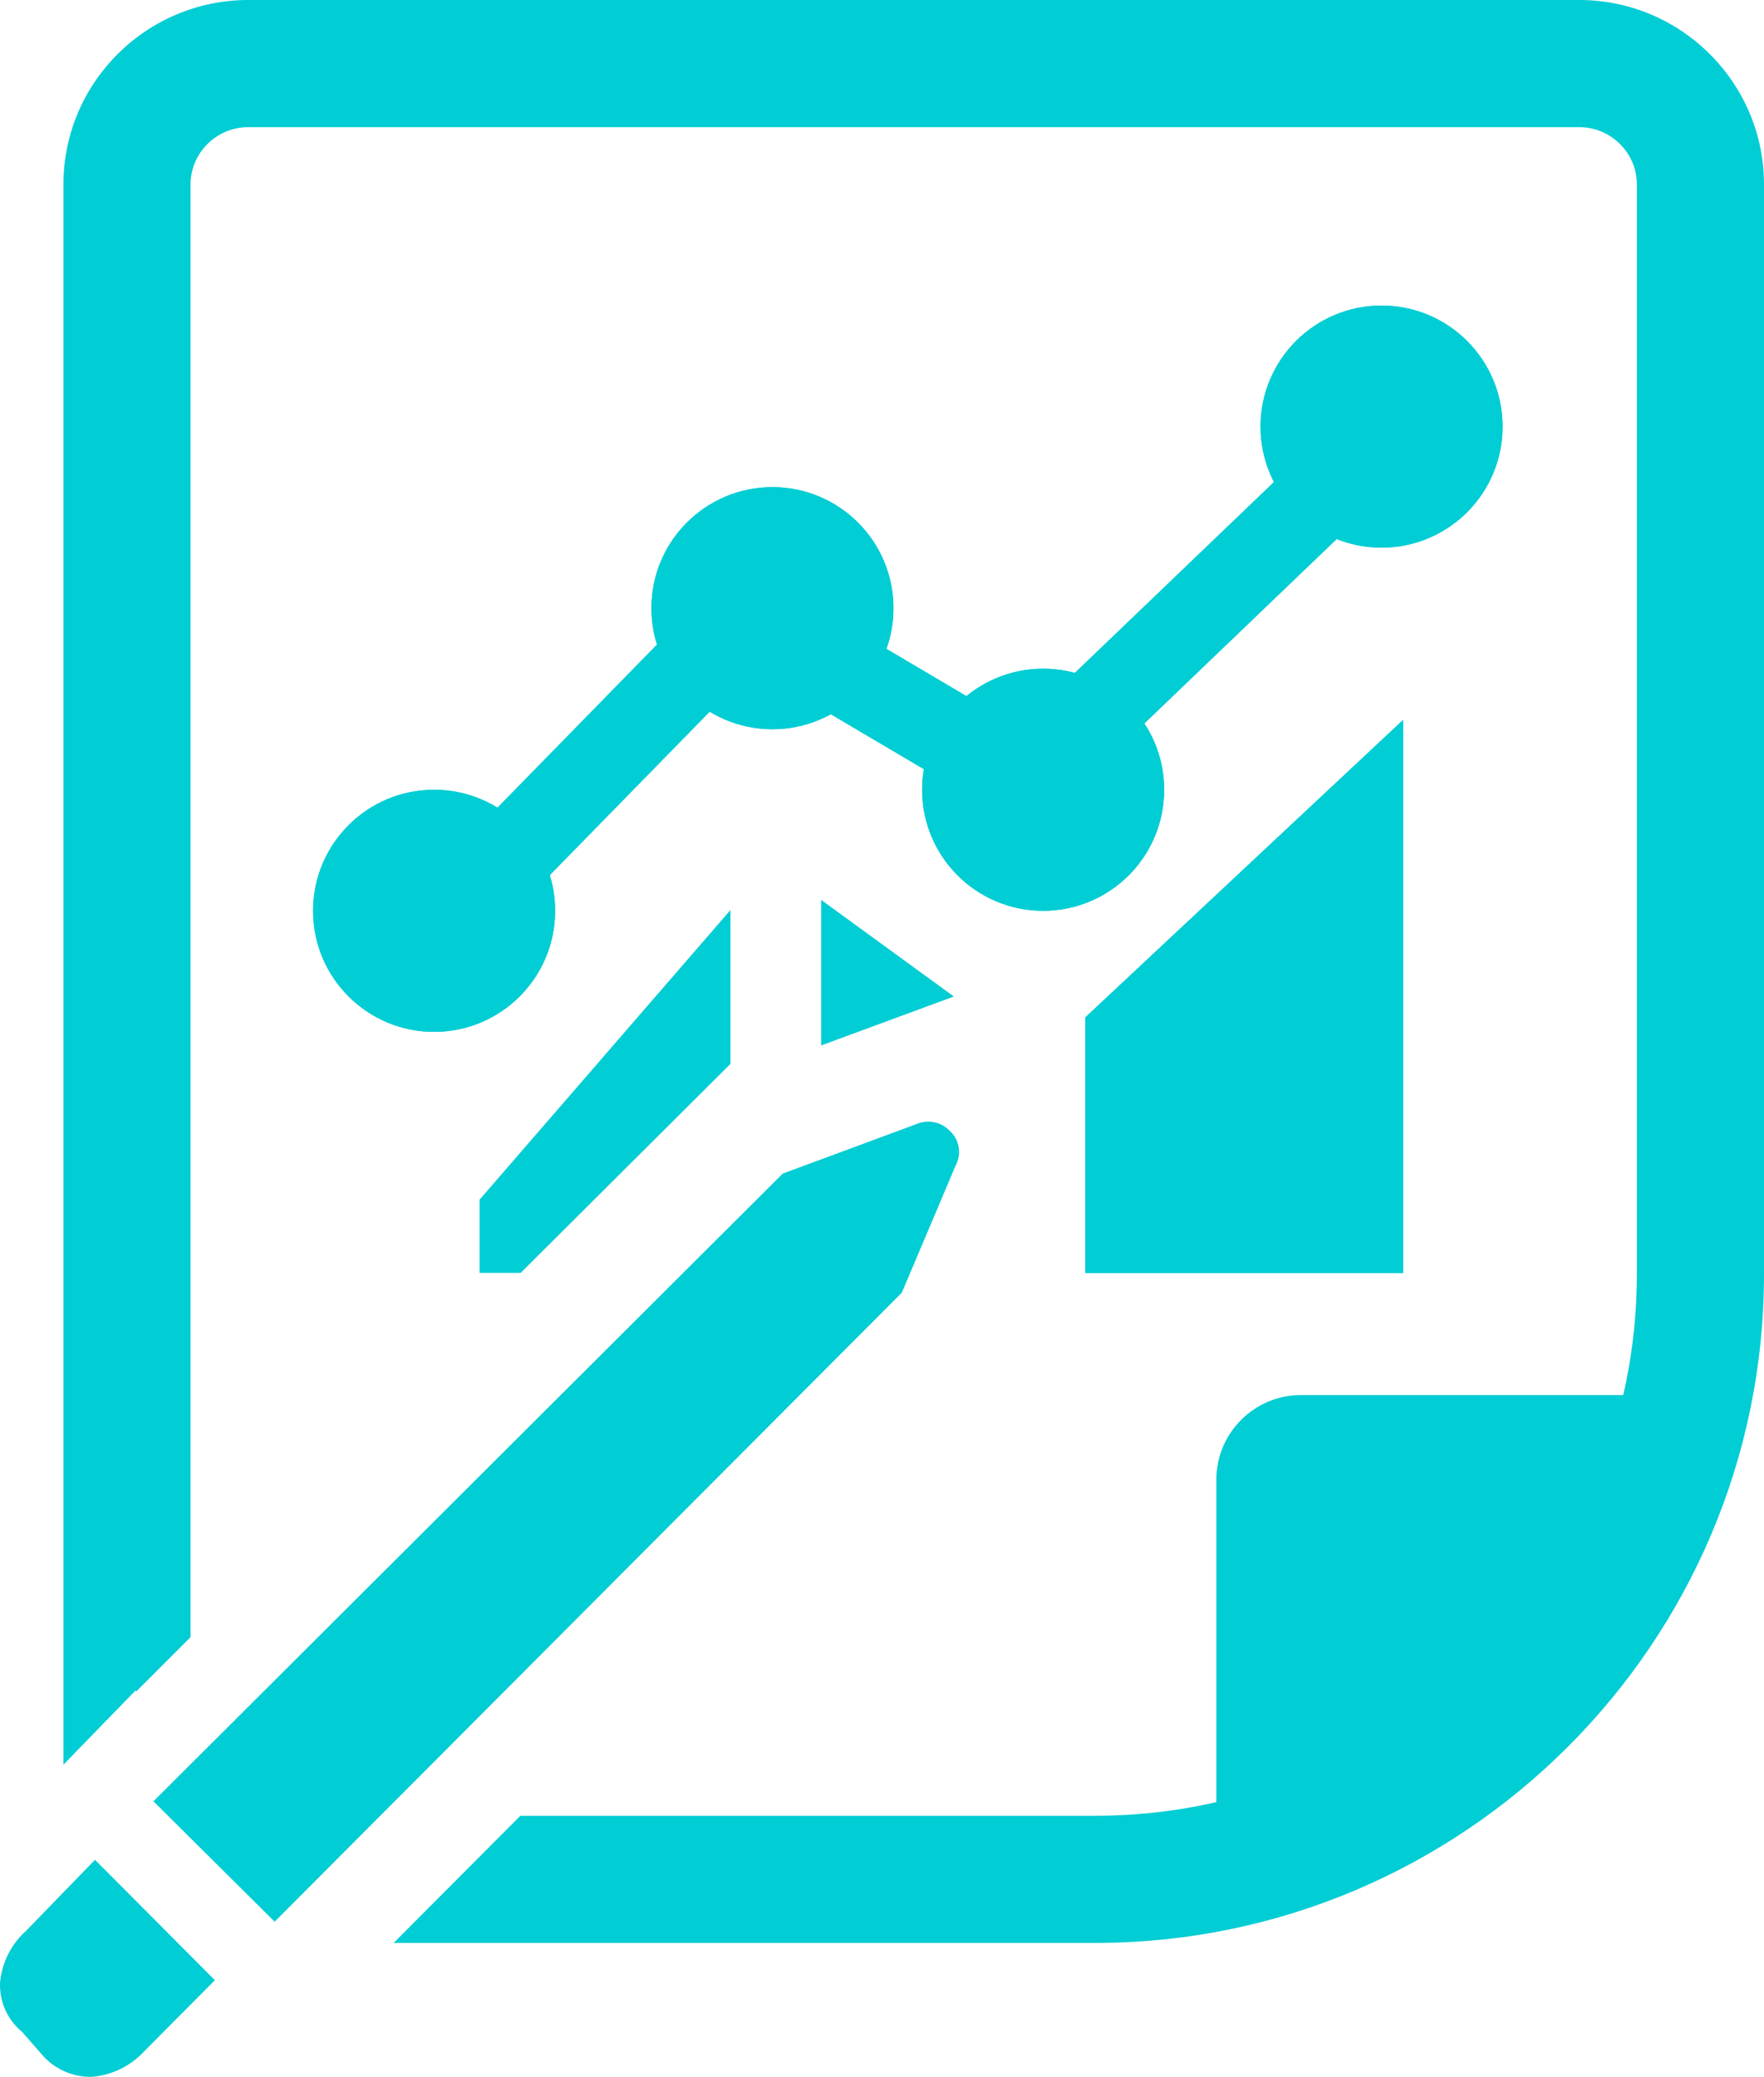<?xml version="1.0" encoding="UTF-8"?><svg id="uuid-d5220727-caed-4fca-9d2b-842809b9b01d" xmlns="http://www.w3.org/2000/svg" viewBox="0 0 41.627 48.999"><g id="uuid-970d0473-4c95-4431-9b3e-ce5fc63ee389"><g><g id="uuid-b0014438-149f-4b88-89c5-0deb7c5f7b75"><g id="uuid-64064c77-c61b-4111-b10a-a0d9f677c3d9"><path d="M37.267,0H5.857C3.457,0,1.497,1.95,1.497,4.35V41.636l.27-.28,1.43-1.47,.02,.02,1.28-1.28V4.35c0-.74,.61-1.35,1.36-1.35h31.41c.75,0,1.36,.61,1.36,1.35V30.06c0,7.05-5.73,12.78-12.78,12.78H12.28l-2.99,3H25.847c8.7,0,15.78-7.08,15.78-15.78V4.35c0-2.4-1.96-4.35-4.36-4.35Z" style="fill:#00cdd4;"/></g><g id="uuid-3bf24a48-d3af-4d36-934d-e3b19e384812"><path id="uuid-9b7ca640-5533-4421-b881-e92df735a931" d="M30.702,32.914h7.997v1.428c0,5.521-4.476,9.996-9.996,9.996h0v-9.425c0-1.104,.895-1.999,1.999-1.999h0Z" style="fill:#00cdd4;"/></g><g id="uuid-e1760d73-3df6-4a59-8b0e-5862eb1c7169"><path d="M11.164,22.071c-.252,0-.505-.095-.699-.285-.395-.386-.402-1.02-.016-1.414l6.426-6.569c.322-.329,.827-.396,1.224-.162l5.936,3.506,8.377-8.029c.398-.382,1.031-.37,1.414,.03,.382,.398,.369,1.032-.03,1.414l-8.924,8.554c-.323,.311-.814,.368-1.201,.139l-5.914-3.493-5.878,6.008c-.196,.2-.456,.301-.715,.301Z" style="fill:#00cdd4;"/><circle id="uuid-c426bc67-c82e-45db-9563-d46222f91167" cx="32.602" cy="10.065" r="2.856" style="fill:#00cdd4;"/><path id="uuid-3c62f358-9f35-4910-9395-a2f74d913012" d="M32.602,8.637c-.789,0-1.428,.639-1.428,1.428s.639,1.428,1.428,1.428,1.428-.639,1.428-1.428-.639-1.428-1.428-1.428h0Zm0-1.428c1.577,0,2.856,1.279,2.856,2.856,0,1.577-1.279,2.856-2.856,2.856-1.577,0-2.856-1.279-2.856-2.856,0-1.577,1.279-2.856,2.856-2.856Z" style="fill:#00cdd4;"/><circle id="uuid-7a322c76-e095-45f8-9b2c-676f81481c8d" cx="24.616" cy="18.633" r="2.856" style="fill:#00cdd4;"/><path id="uuid-39639b9f-5a0d-41e5-9c7f-268f8255456a" d="M24.616,17.205c-.789,0-1.428,.639-1.428,1.428s.639,1.428,1.428,1.428,1.428-.639,1.428-1.428-.639-1.428-1.428-1.428h0Zm0-1.428c1.577,0,2.856,1.279,2.856,2.856,0,1.577-1.279,2.856-2.856,2.856-1.577,0-2.856-1.279-2.856-2.856,0-1.577,1.279-2.856,2.856-2.856Z" style="fill:#00cdd4;"/><circle id="uuid-844cfb80-f69e-492e-89e1-bafee05fa2ba" cx="18.228" cy="14.349" r="2.856" style="fill:#00cdd4;"/><path id="uuid-e0e49540-3b30-47df-8f6f-b4658245c705" d="M18.228,12.921c-.789,0-1.428,.639-1.428,1.428s.639,1.428,1.428,1.428,1.428-.639,1.428-1.428-.639-1.428-1.428-1.428h0Zm0-1.428c1.577,0,2.856,1.279,2.856,2.856,0,1.577-1.279,2.856-2.856,2.856-1.577,0-2.856-1.279-2.856-2.856,0-1.577,1.279-2.856,2.856-2.856Z" style="fill:#00cdd4;"/><circle id="uuid-3553372f-1878-46c3-988e-4a66360458ee" cx="10.244" cy="21.489" r="2.856" style="fill:#00cdd4;"/><path id="uuid-c6fc8c9c-8590-42af-bf6d-ae845f8375a0" d="M10.244,20.061c-.789,0-1.428,.639-1.428,1.428s.639,1.428,1.428,1.428,1.428-.639,1.428-1.428-.639-1.428-1.428-1.428h0Zm0-1.428c1.577,0,2.856,1.279,2.856,2.856,0,1.577-1.279,2.856-2.856,2.856-1.577,0-2.856-1.279-2.856-2.856,0-1.577,1.279-2.856,2.856-2.856Z" style="fill:#00cdd4;"/></g><path id="uuid-a29edae8-de79-46ea-a6b9-13119344fd83" d="M33.11,30.035h-7.497v-6.033l7.497-7.016v13.049Zm-21.793-1.731v1.727h.97l4.95-4.93v-3.63l-5.92,6.833Zm8.06-7.073l-0,3.435,3.132-1.155-3.132-2.28Z" style="fill:#00cdd4;"/></g><path id="uuid-afe35eb1-23df-4b16-b155-99377ac669fe" d="M33.11,30.035h-7.497v-6.033l7.497-7.016v13.049Z" style="fill:#00cdd4;"/><path d="M3.621,42.499l2.86,2.84,14.8-14.84,1.27-3c.149-.273,.091-.612-.14-.82-.201-.21-.512-.274-.78-.16l-3.16,1.17L3.621,42.499Zm-3,3.05c-.356,.316-.577,.756-.62,1.23-.018,.447,.175,.876,.52,1.16l.49,.56c.297,.331,.725,.514,1.17,.5,.467-.042,.902-.256,1.22-.6l1.67-1.68-2.83-2.84-1.62,1.67Z" style="fill:#00cdd4;"/></g></g></svg>